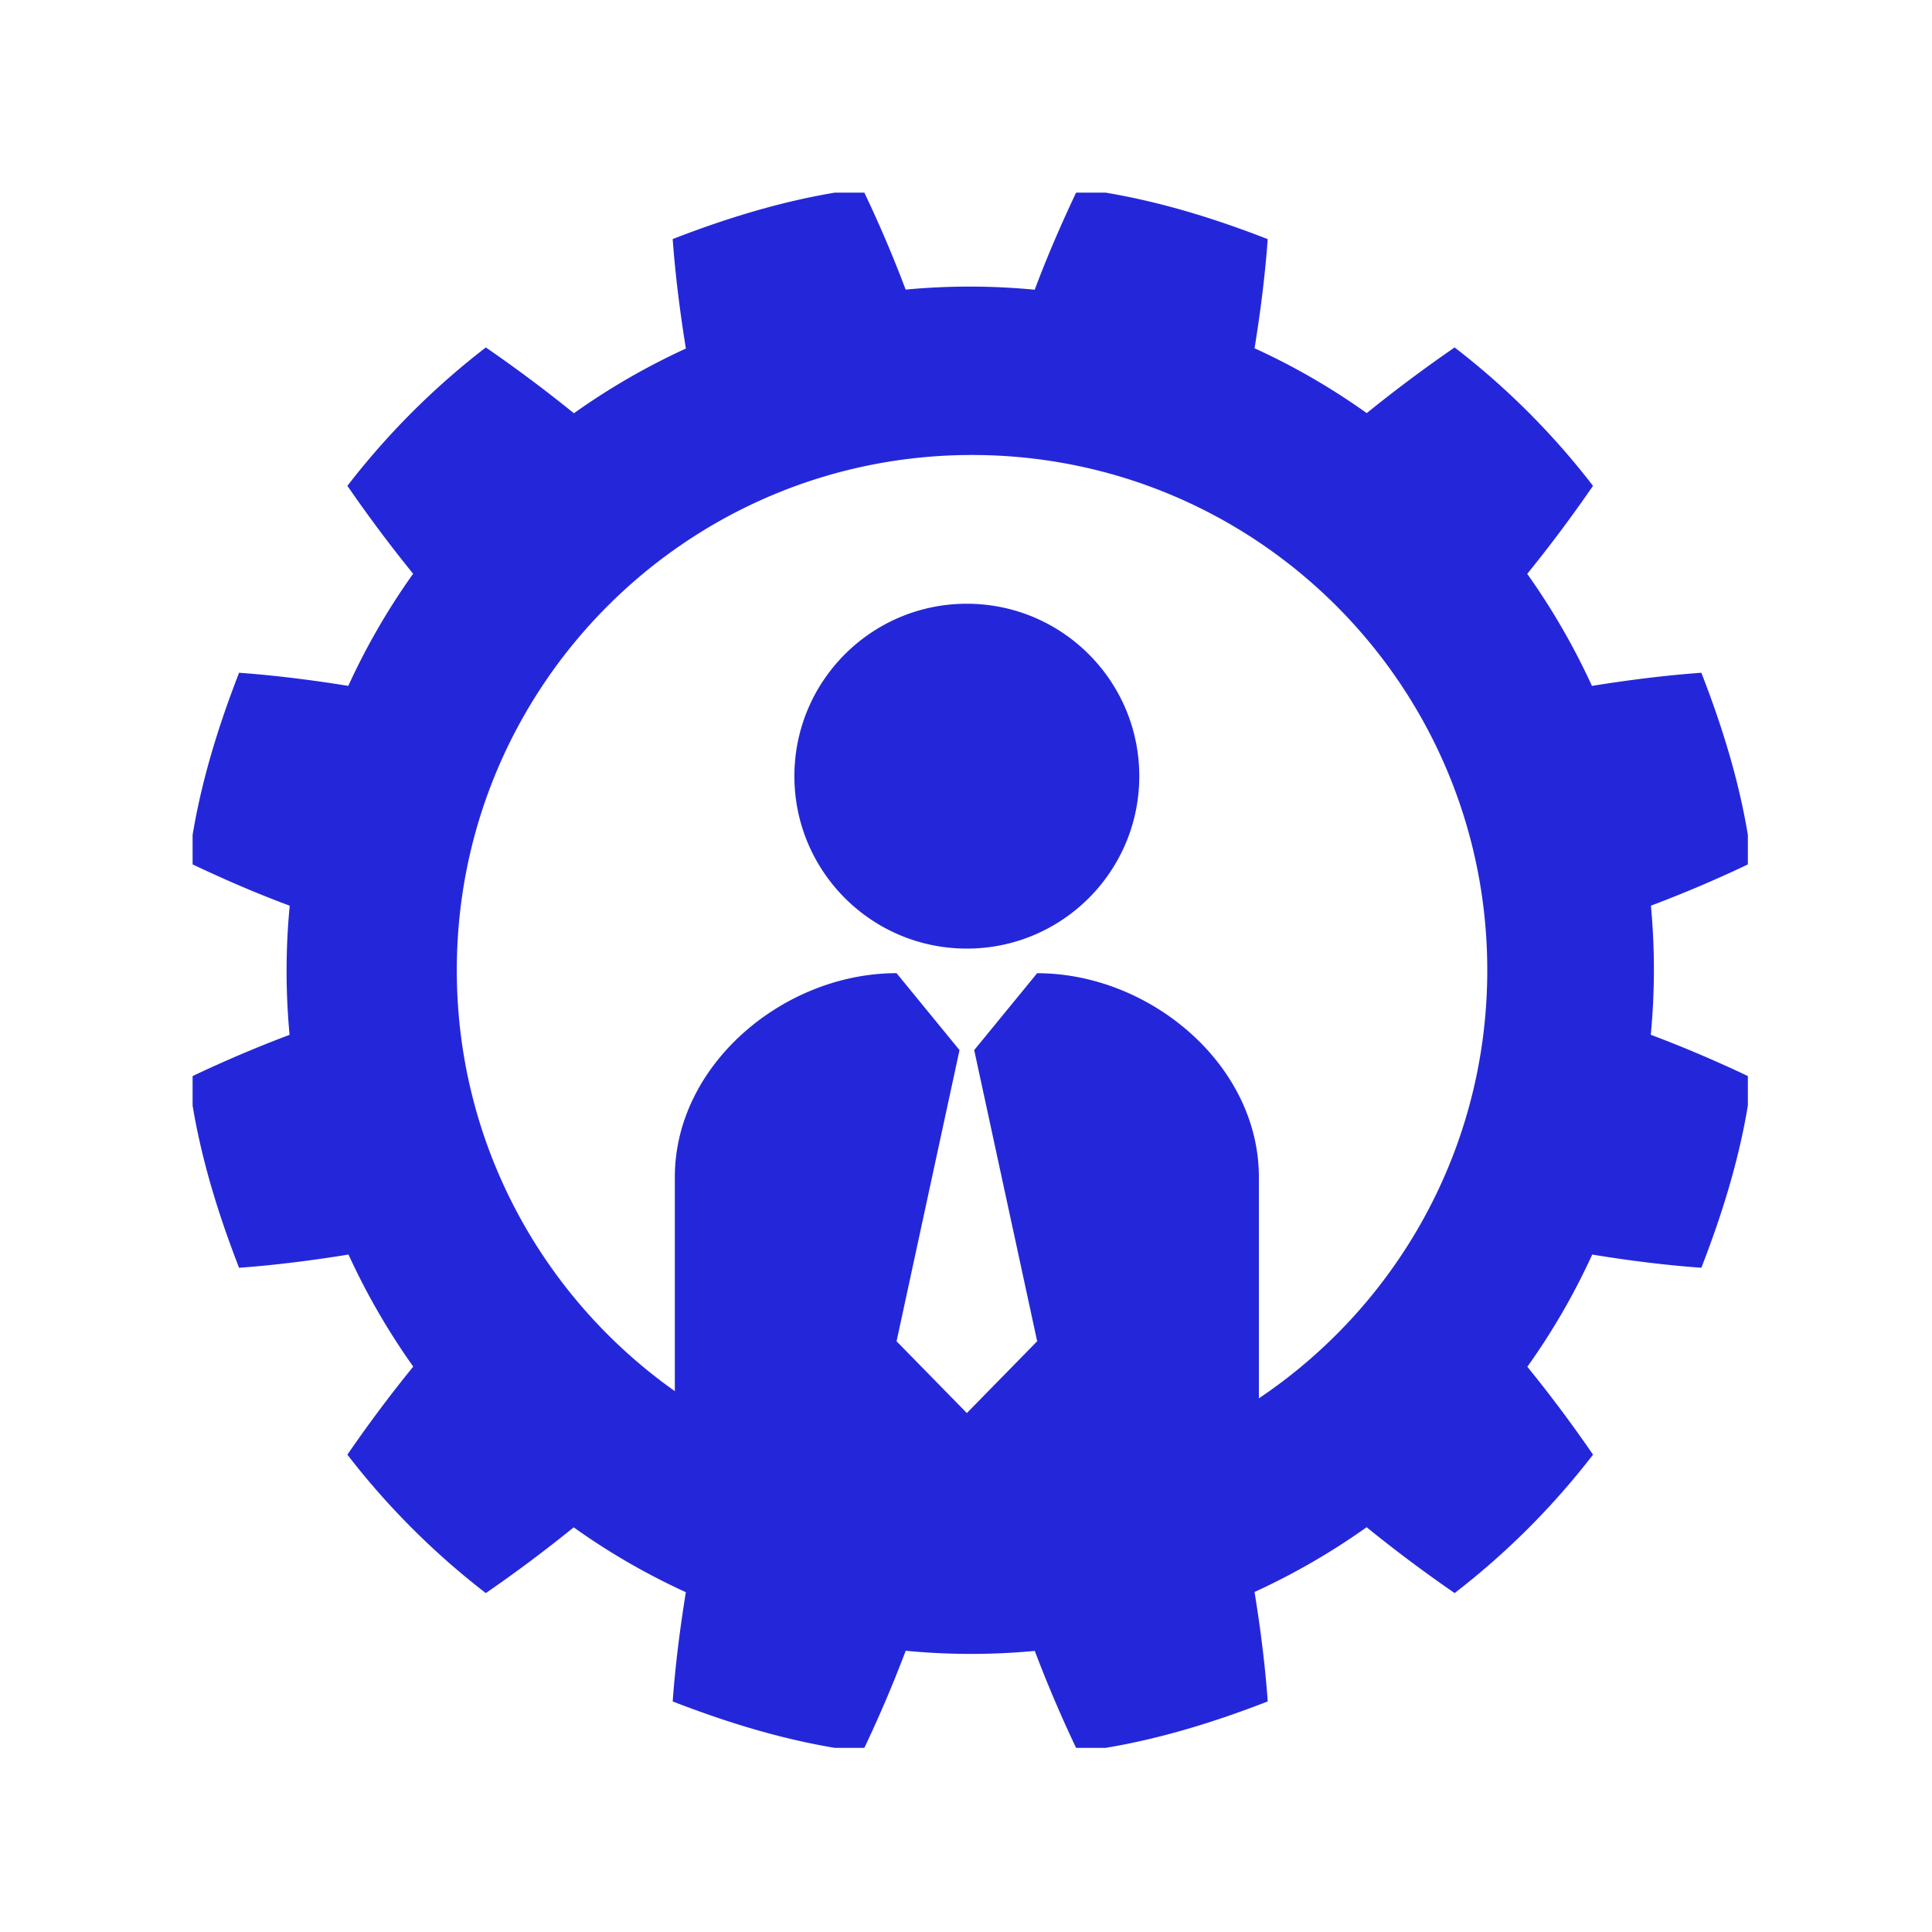 <svg xmlns="http://www.w3.org/2000/svg" version="1.1" xmlns:xlink="http://www.w3.org/1999/xlink" xmlns:svgjs="http://svgjs.dev/svgjs" width="128" height="128" viewBox="0 0 128 128"><g transform="matrix(0.805,0,0,0.805,12.761,12.761)"><svg viewBox="0 0 95 95" data-background-color="#ffffff" preserveAspectRatio="xMidYMid meet" height="128" width="128" xmlns="http://www.w3.org/2000/svg" xmlns:xlink="http://www.w3.org/1999/xlink"><g id="tight-bounds" transform="matrix(1,0,0,1,-0.24,-0.24)"><svg viewBox="0 0 95.481 95.481" height="95.481" width="95.481"><g><svg viewBox="0 0 95.481 95.481" height="95.481" width="95.481"><g><svg viewBox="0 0 95.481 95.481" height="95.481" width="95.481"><g id="textblocktransform"><svg viewBox="0 0 95.481 95.481" height="95.481" width="95.481" id="textblock"><g><svg viewBox="0 0 95.481 95.481" height="95.481" width="95.481"><g><svg viewBox="0 0 95.481 95.481" height="95.481" width="95.481"><g><svg xmlns="http://www.w3.org/2000/svg" xmlns:xlink="http://www.w3.org/1999/xlink" version="1.1" x="0" y="0" viewBox="0 0 100 100" style="enable-background:new 0 0 100 100;" xml:space="preserve" height="95.481" width="95.481" class="icon-icon-0" data-fill-palette-color="accent" id="icon-0"><g fill="#2427d9" data-fill-palette-color="accent"><path d="M93.545 45.869A81 81 0 0 0 100 43.111C99.506 38.937 98.296 34.874 96.771 30.968 94.46 31.135 92.079 31.438 89.773 31.809A44 44 0 0 0 85.632 24.642 90 90 0 0 0 89.841 19.011 48.5 48.5 0 0 0 80.987 10.157 91 91 0 0 0 75.365 14.358 43.3 43.3 0 0 0 68.189 10.21C68.56 7.908 68.867 5.532 69.029 3.227 65.124 1.704 61.058 0.497 56.891 0 55.873 2.143 54.956 4.244 54.125 6.464A43.6 43.6 0 0 0 45.868 6.456 80 80 0 0 0 43.104 0C38.94 0.497 34.871 1.704 30.964 3.223 31.131 5.535 31.436 7.918 31.808 10.227A44 44 0 0 0 24.644 14.367 90 90 0 0 0 19.011 10.157 48.6 48.6 0 0 0 10.154 19.011 90 90 0 0 0 14.359 24.635 43.6 43.6 0 0 0 10.211 31.807C7.907 31.437 5.531 31.135 3.225 30.968 1.704 34.874 0.491 38.938 0 43.111 2.144 44.13 4.244 45.045 6.464 45.872A43.6 43.6 0 0 0 6.455 54.132 80 80 0 0 0 0 56.891C0.491 61.062 1.704 65.125 3.224 69.034 5.535 68.868 7.917 68.561 10.224 68.188A44 44 0 0 0 14.366 75.356 87 87 0 0 0 10.153 80.99 48.8 48.8 0 0 0 19.01 89.846 90 90 0 0 0 24.631 85.64 43.3 43.3 0 0 0 31.806 89.788C31.434 92.089 31.131 94.467 30.964 96.777 34.871 98.295 38.94 99.506 43.104 100A82 82 0 0 0 45.871 93.536 43.6 43.6 0 0 0 54.128 93.545 83 83 0 0 0 56.891 100C61.058 99.507 65.124 98.295 69.03 96.777 68.867 94.463 68.561 92.08 68.188 89.775A44 44 0 0 0 75.358 85.632 90 90 0 0 0 80.988 89.845 48.8 48.8 0 0 0 89.842 80.989 87 87 0 0 0 85.641 75.366 43.4 43.4 0 0 0 89.791 68.189C92.09 68.566 94.467 68.867 96.771 69.033 98.295 65.125 99.505 61.061 100 56.89A81 81 0 0 0 93.536 54.127 43.7 43.7 0 0 0 93.545 45.869M68.465 77.387V63.232C68.465 56.028 61.483 50.19 54.279 50.19L50.253 55.108 54.281 73.735 49.783 78.328 45.286 73.735 49.313 55.108 45.286 50.187C38.082 50.187 31.101 56.027 31.101 63.231V76.926C22.663 70.956 17.153 61.121 17.153 49.999 17.153 31.795 31.91 17.037 50.115 17.037 68.319 17.037 83.076 31.795 83.076 49.999 83.078 61.413 77.278 71.47 68.465 77.387M60.814 37.584C60.814 43.677 55.875 48.615 49.782 48.615 43.69 48.615 38.75 43.677 38.75 37.584S43.689 26.553 49.782 26.553 60.814 31.491 60.814 37.584" fill="#2427d9" data-fill-palette-color="accent"></path></g></svg></g></svg></g></svg></g></svg></g></svg></g></svg></g><defs></defs></svg><rect width="95.481" height="95.481" fill="none" stroke="none" visibility="hidden"></rect></g></svg></g></svg>
